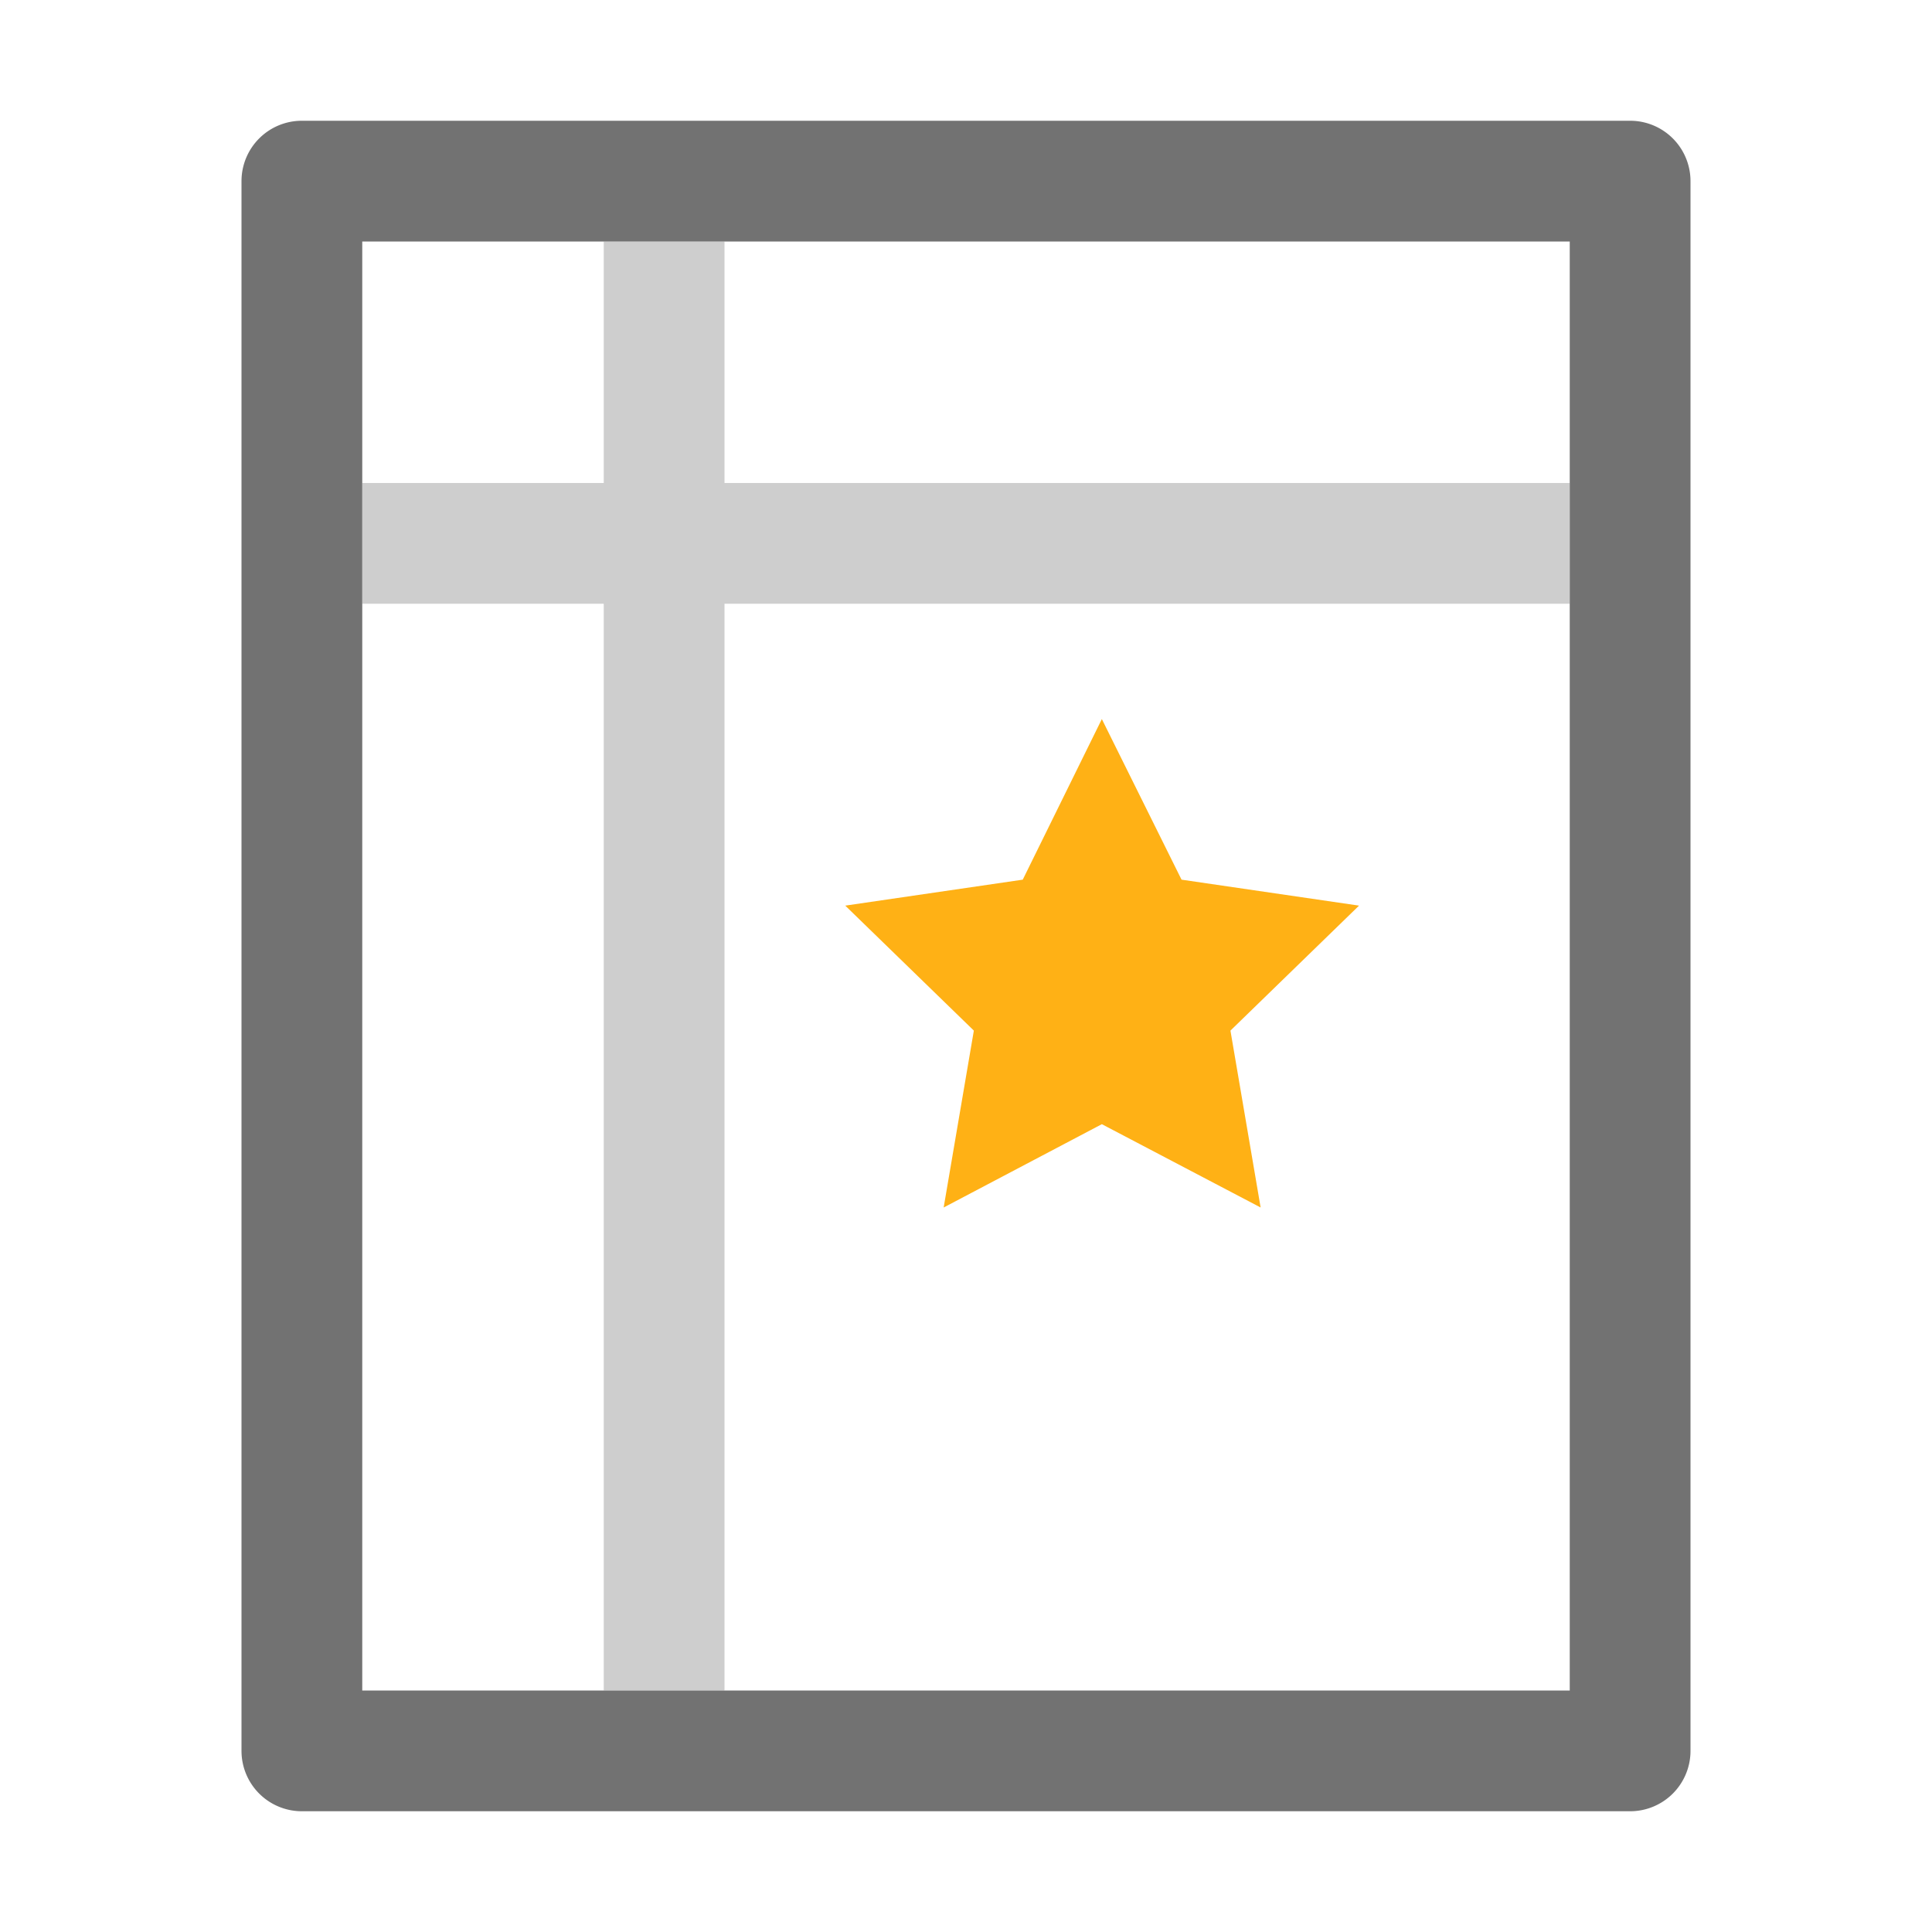 <svg id="Layer_4" data-name="Layer 4" xmlns="http://www.w3.org/2000/svg" viewBox="0 0 32 32"><defs><style>.Black{fill:#727272;}.Yellow{fill:#ffb115;}.cls-1{opacity:0.35;}</style></defs><path class="Black" d="M26,4V28H6V4H26m1-2H5A1,1,0,0,0,4,3V29a1,1,0,0,0,1,1H27a1,1,0,0,0,1-1V3a1,1,0,0,0-1-1Z"/><polygon class="Yellow" points="18.25 11.91 19.57 14.57 22.51 15 20.38 17.07 20.88 20 18.25 18.62 15.63 20 16.13 17.07 14 15 16.94 14.57 18.25 11.91"/><g class="cls-1"><rect class="Black" x="10" y="4" width="2" height="24"/><rect class="Black" x="6" y="8" width="20" height="2"/></g></svg>